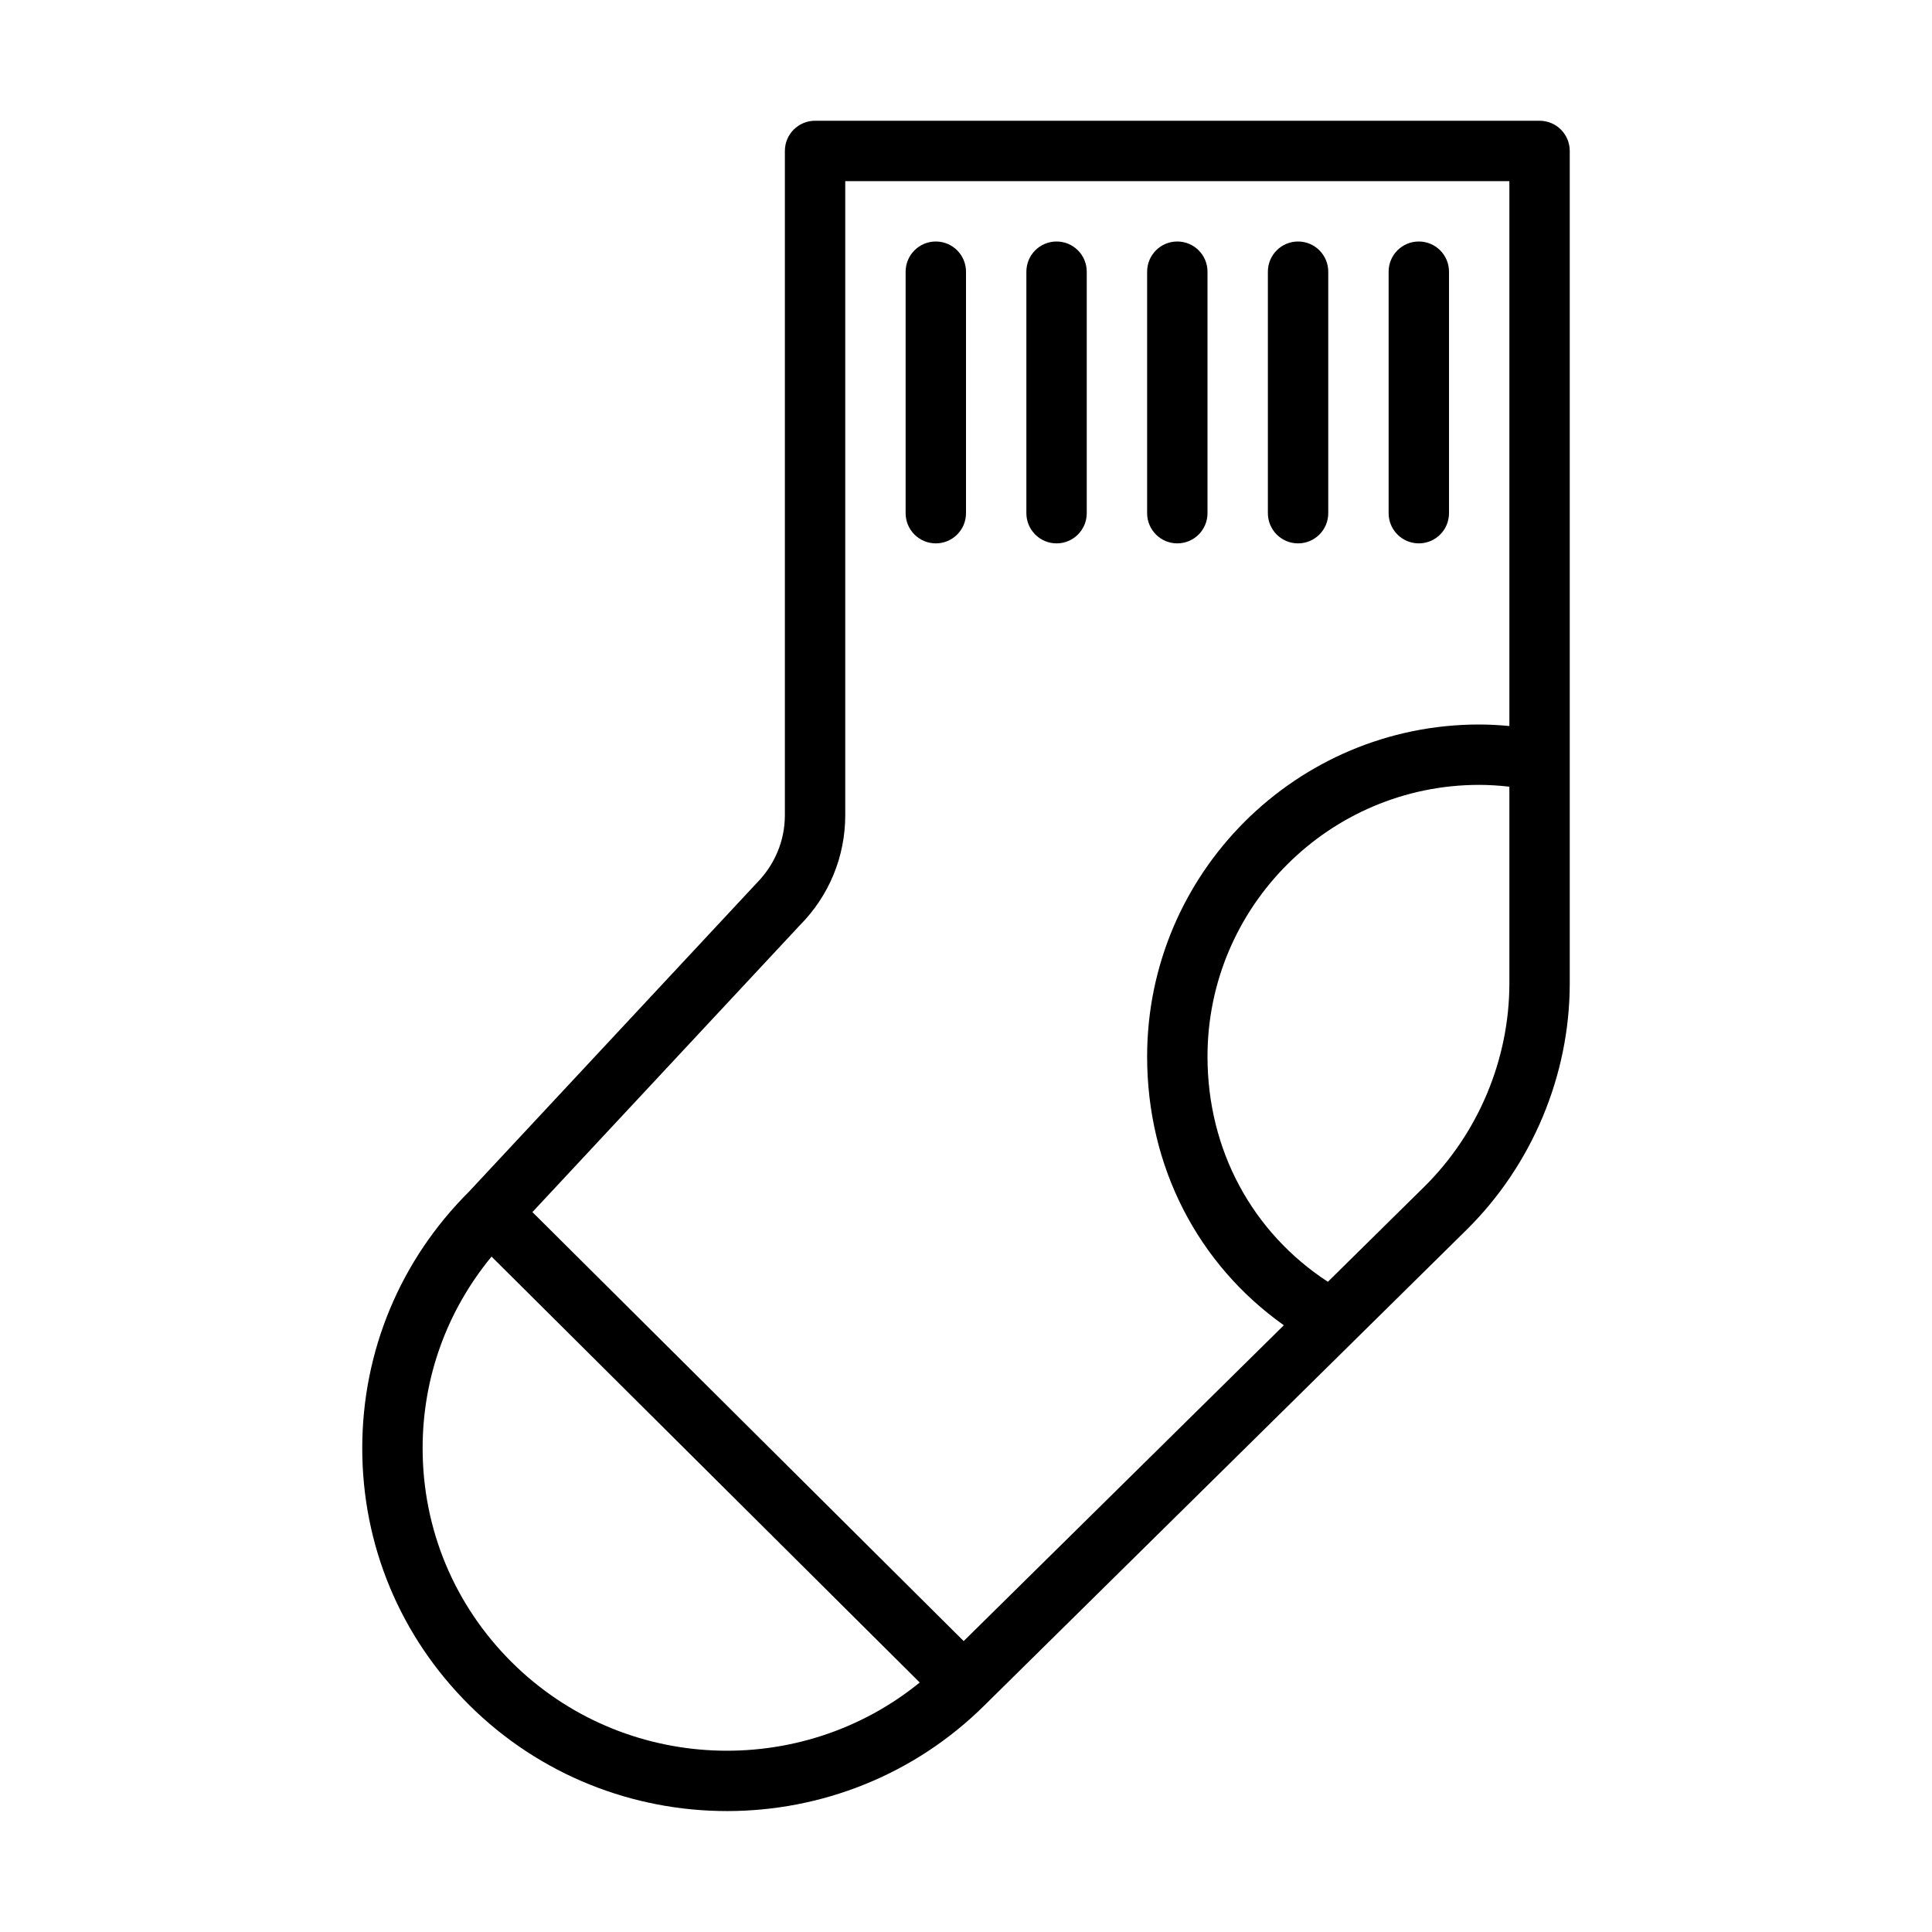 <?xml version="1.0" encoding="UTF-8" standalone="no"?>
<svg width="64px" height="64px" viewBox="0 0 64 64" version="1.1" xmlns="http://www.w3.org/2000/svg" xmlns:xlink="http://www.w3.org/1999/xlink">
    <!-- Generator: Sketch 3.7.2 (28276) - http://www.bohemiancoding.com/sketch -->
    <title>clo-sock</title>
    <desc>Created with Sketch.</desc>
    <defs></defs>
    <g id="64px-Line" stroke="none" stroke-width="1" fill="none" fill-rule="evenodd">
        <g id="clo-sock"></g>
        <path d="M15.541,56.479 C17.896,58.822 20.99,59.994 24.083,59.994 C27.176,59.994 30.269,58.822 32.624,56.48 L32.628,56.476 C32.628,56.476 32.629,56.476 32.629,56.475 C32.629,56.474 32.629,56.474 32.63,56.474 L44.839,44.431 L44.841,44.429 L48.579,40.742 C50.753,38.597 52,35.621 52,32.575 L52,5 C52,4.447 51.552,4 51,4 L27,4 C26.448,4 26,4.447 26,5 L26,27 C26,27.845 25.671,28.643 25.052,29.268 L15.541,39.47 C15.54,39.471 15.539,39.472 15.538,39.473 C15.538,39.473 15.537,39.473 15.537,39.474 C15.537,39.474 15.537,39.475 15.536,39.475 C13.256,41.746 12,44.764 12,47.975 C12,51.188 13.257,54.208 15.541,56.479 L15.541,56.479 Z M16.951,55.062 C15.048,53.168 14,50.652 14,47.975 C14,45.64 14.799,43.428 16.283,41.626 L30.467,55.735 C26.508,58.958 20.644,58.734 16.951,55.062 L16.951,55.062 Z M47.175,39.318 L43.988,42.461 C41.486,40.829 40,38.099 40,35 C40,30.037 44.038,26 49,26 C49.334,26 49.668,26.023 50,26.06 L50,32.576 C50,35.089 48.97,37.547 47.175,39.318 L47.175,39.318 Z M26.494,30.653 C27.466,29.674 28,28.376 28,27 L28,6 L50,6 L50,24.05 C49.667,24.02 49.334,24 49,24 C42.935,24 38,28.935 38,35 C38,38.64 39.675,41.875 42.529,43.901 L31.923,54.363 L17.637,40.152 L26.494,30.653 L26.494,30.653 Z" id="Shape" fill="#000000"></path>
        <path d="M31,18 C31.552,18 32,17.553 32,17 L32,9 C32,8.447 31.552,8 31,8 C30.448,8 30,8.447 30,9 L30,17 C30,17.553 30.448,18 31,18 L31,18 Z" id="Shape" fill="#000000"></path>
        <path d="M35,18 C35.552,18 36,17.553 36,17 L36,9 C36,8.447 35.552,8 35,8 C34.448,8 34,8.447 34,9 L34,17 C34,17.553 34.448,18 35,18 L35,18 Z" id="Shape" fill="#000000"></path>
        <path d="M39,18 C39.552,18 40,17.553 40,17 L40,9 C40,8.447 39.552,8 39,8 C38.448,8 38,8.447 38,9 L38,17 C38,17.553 38.448,18 39,18 L39,18 Z" id="Shape" fill="#000000"></path>
        <path d="M43,18 C43.552,18 44,17.553 44,17 L44,9 C44,8.447 43.552,8 43,8 C42.448,8 42,8.447 42,9 L42,17 C42,17.553 42.448,18 43,18 L43,18 Z" id="Shape" fill="#000000"></path>
        <path d="M47,18 C47.552,18 48,17.553 48,17 L48,9 C48,8.447 47.552,8 47,8 C46.448,8 46,8.447 46,9 L46,17 C46,17.553 46.448,18 47,18 L47,18 Z" id="Shape" fill="#000000"></path>
    </g>
</svg>